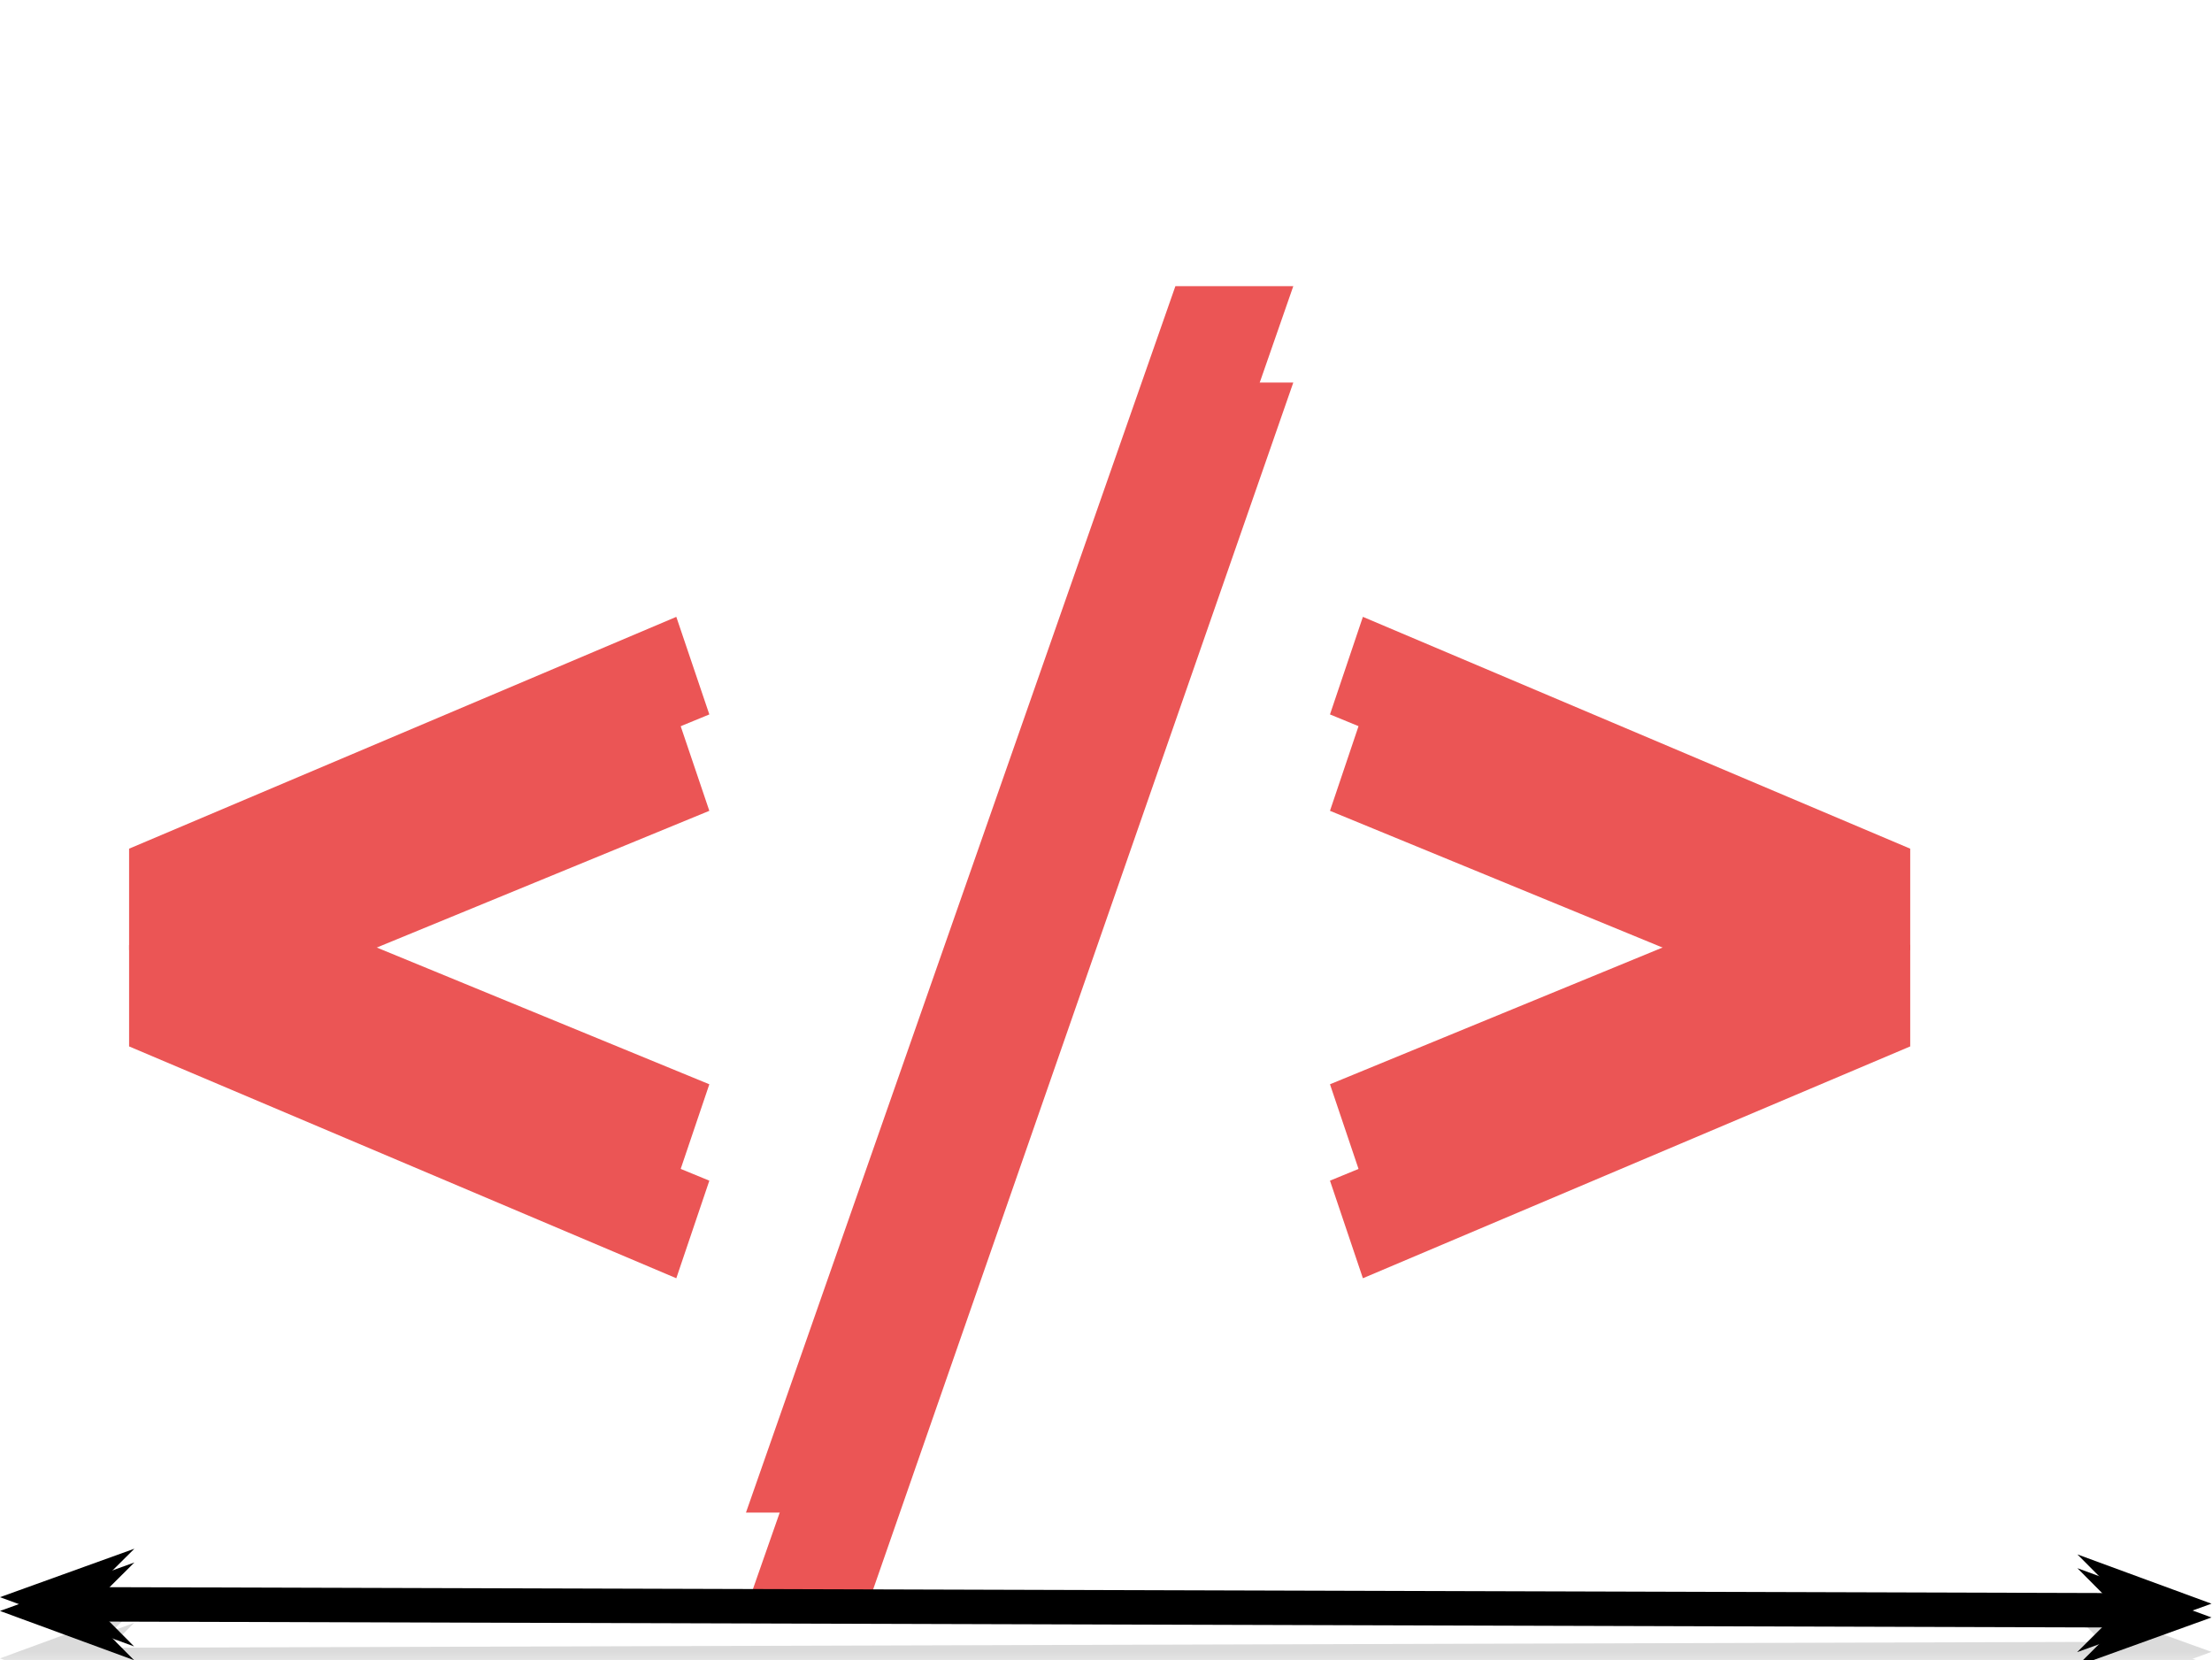 <svg version="1.1" viewBox="0.0 0.0 321.297 241.118" fill="none" stroke="none" stroke-linecap="square" stroke-miterlimit="10" xmlns:xlink="http://www.w3.org/1999/xlink" xmlns="http://www.w3.org/2000/svg"><clipPath id="p.0"><path d="m0 0l321.297 0l0 241.118l-321.297 0l0 -241.118z" clip-rule="nonzero"/></clipPath><g clip-path="url(#p.0)"><path fill="#000000" fill-opacity="0.0" d="m0 0l321.297 0l0 241.118l-321.297 0z" fill-rule="evenodd"/><g filter="url(#shadowFilter-p.1)"><use xlink:href="#p.1" transform="matrix(1.0 0.0 0.0 1.0 0.0 14.0)"/></g><defs><filter id="shadowFilter-p.1" filterUnits="userSpaceOnUse"><feGaussianBlur in="SourceAlpha" stdDeviation="2.0" result="blur"/><feComponentTransfer in="blur" color-interpolation-filters="sRGB"><feFuncR type="linear" slope="0" intercept="0.0"/><feFuncG type="linear" slope="0" intercept="0.0"/><feFuncB type="linear" slope="0" intercept="0.0"/><feFuncA type="linear" slope="0.5" intercept="0"/></feComponentTransfer></filter></defs><g id="p.1"><path fill="#000000" fill-opacity="0.0" d="m0 0l321.228 0l0 242.394l-321.228 0z" fill-rule="evenodd"/><path fill="#eb5555" d="m37.703 130.624l65.328 26.859l-4.797 14.172l-79.484 -33.672l0 -14.719l79.484 -33.672l4.797 14.172l-65.328 26.859zm88.135 89.062l-17.484 0l62.375 -178.125l17.125 0l-62.016 178.125zm67.344 -115.922l4.781 -14.172l79.5 33.672l0 14.719l-79.5 33.672l-4.781 -14.172l65.328 -26.859l-65.328 -26.859z" fill-rule="nonzero"/></g><g mask="url(#mask-p.2)"><use xlink:href="#p.2" transform="matrix(1.0 0.0 0.0 -1.0 0.0 474.843)"/></g><defs><mask id="mask-p.2" maskUnits="userSpaceOnUse" x="-7.5" y="232.421" width="336.228" height="15.945"><linearGradient gradientUnits="userSpaceOnUse" id="gradient-p.2" x1="-1.5" y1="240.42" x2="-1.5" y2="242.906"><stop offset="0%" stop-color="#ffffff" stop-opacity="0.14"/><stop offset="100%" stop-color="#ffffff" stop-opacity="0.0"/></linearGradient><rect fill="url(#gradient-p.2)" x="-7.5" y="232.421" width="336.228" height="15.945"/></mask></defs><g id="p.2"><g filter="url(#shadowFilter-p.3)"><use xlink:href="#p.3" transform="matrix(1.0 0.0 0.0 1.0 0.0 2.0)"/></g><defs><filter id="shadowFilter-p.3" filterUnits="userSpaceOnUse"><feGaussianBlur in="SourceAlpha" stdDeviation="2.0" result="blur"/><feComponentTransfer in="blur" color-interpolation-filters="sRGB"><feFuncR type="linear" slope="0" intercept="0.263"/><feFuncG type="linear" slope="0" intercept="0.263"/><feFuncB type="linear" slope="0" intercept="0.263"/><feFuncA type="linear" slope="0.58" intercept="0"/></feComponentTransfer></filter></defs><g id="p.3"><path fill="#000000" fill-opacity="0.0" d="m0 231.976l321.228 0.945" fill-rule="evenodd"/><path stroke="#000000" stroke-width="3.0" stroke-linejoin="round" stroke-linecap="butt" d="m10.281 232.007l300.666 0.884" fill-rule="evenodd"/><path fill="#000000" stroke="#000000" stroke-width="3.0" stroke-linecap="butt" d="m10.281 232.007l3.384 -3.364l-9.279 3.346l9.259 3.401z" fill-rule="evenodd"/><path fill="#000000" stroke="#000000" stroke-width="3.0" stroke-linecap="butt" d="m310.947 232.891l-3.384 3.364l9.279 -3.346l-9.259 -3.401z" fill-rule="evenodd"/></g></g></g></svg>